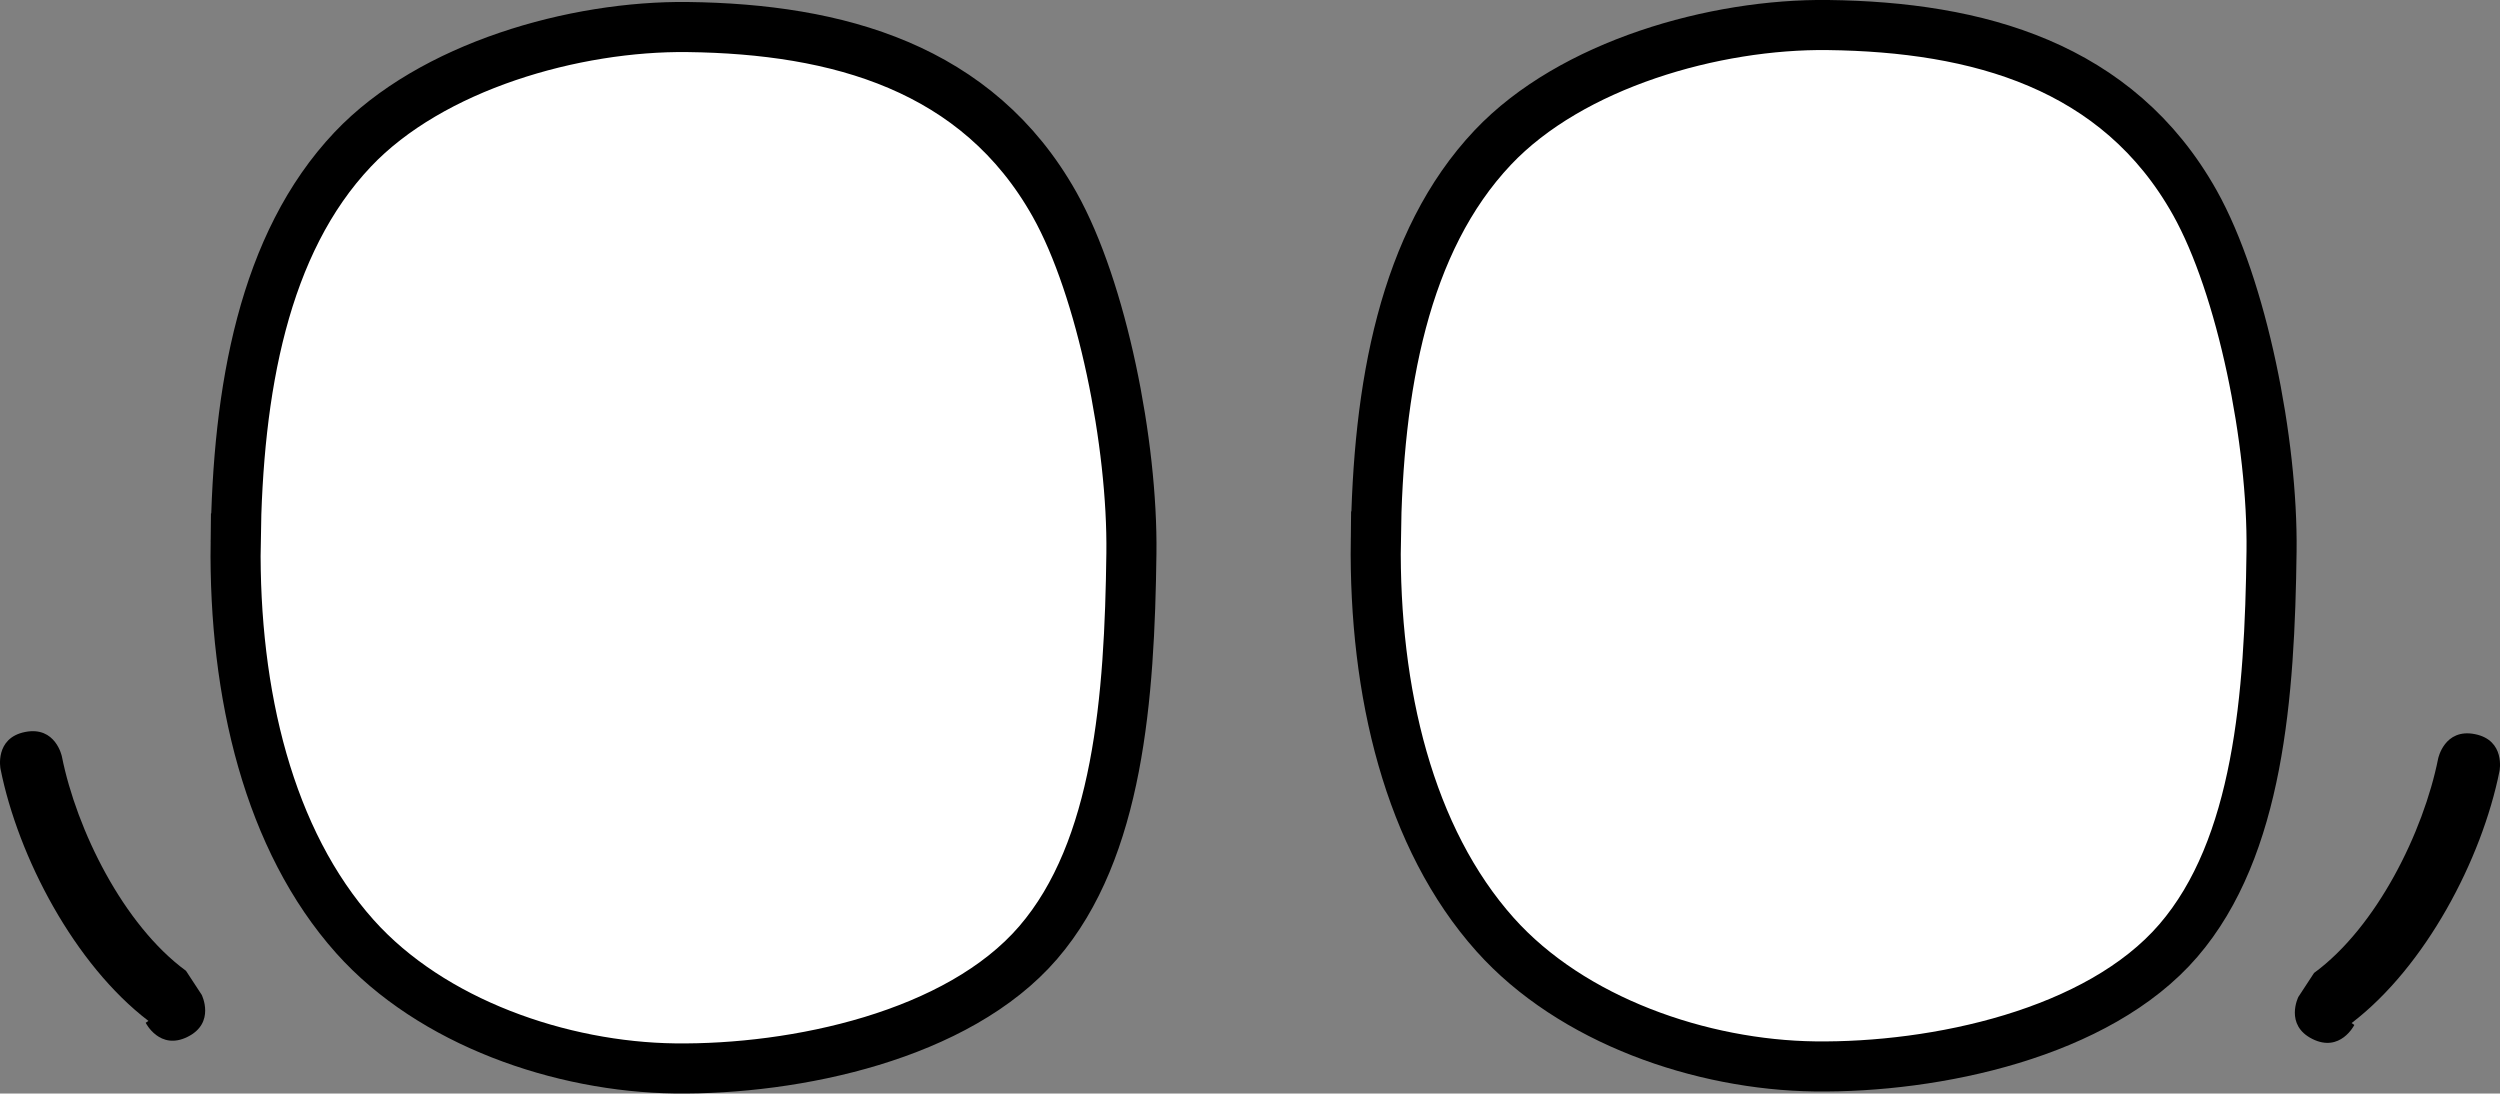 <svg viewBox="0,0,99.834,43.669" height="43.669" width="99.834" xmlns:xlink="http://www.w3.org/1999/xlink" xmlns="http://www.w3.org/2000/svg" version="1.1"><rect x="0" y="0" width="99.834" height="43.669" fill="#808080" stroke="none"/><g transform="translate(-189.939,-158.166)"><g style="mix-blend-mode: normal" stroke-dashoffset="0" stroke-dasharray="" stroke-miterlimit="10" stroke-linejoin="miter" stroke-linecap="butt" fill-rule="nonzero" data-paper-data="{&quot;isPaintingLayer&quot;:true}"><path stroke-width="0.5" stroke="none" fill="#000000" d="M197.434,199.569c-1.118,0.559 -1.677,-0.559 -1.677,-0.559l0.109,-0.076c-2.948,-2.251 -5.2,-6.53 -5.907,-10.066c0,0 -0.245,-1.226 0.981,-1.471c1.226,-0.245 1.471,0.981 1.471,0.981c0.585,2.924 2.452,6.722 4.955,8.556l0.627,0.958c0,0 0.559,1.118 -0.559,1.677z"></path><path stroke-width="0.5" stroke="none" fill="#000000" data-paper-data="{&quot;index&quot;:null}" d="M282.279,199.655c-1.118,-0.559 -0.559,-1.677 -0.559,-1.677l0.627,-0.958c2.504,-1.834 4.371,-5.632 4.955,-8.556c0,0 0.245,-1.226 1.471,-0.981c1.226,0.245 0.981,1.471 0.981,1.471c-0.707,3.536 -2.959,7.815 -5.907,10.066l0.109,0.076c0,0 -0.559,1.118 -1.677,0.559z"></path><path stroke-width="2" stroke="#000000" fill="#ffffff" d="M199.35,179.818c0.076,-6.098 1.117,-11.923 4.673,-15.683c3.14,-3.321 8.865,-4.945 13.383,-4.889c5.97,0.074 11.573,1.604 14.65,7.093c1.889,3.37 3.119,9.555 3.064,13.923c-0.072,5.746 -0.517,11.825 -3.725,15.549c-3.203,3.718 -9.694,5.08 -14.507,5.021c-4.541,-0.057 -9.712,-1.837 -12.774,-5.264c-3.434,-3.845 -4.84,-9.679 -4.765,-15.75z"></path><path stroke-width="2" stroke="#000000" fill="#ffffff" d="M244.88,179.738c0.076,-6.098 1.117,-11.923 4.673,-15.683c3.14,-3.321 8.865,-4.945 13.383,-4.889c5.97,0.074 11.573,1.604 14.65,7.093c1.889,3.37 3.119,9.555 3.064,13.923c-0.072,5.746 -0.517,11.825 -3.725,15.549c-3.203,3.718 -9.694,5.08 -14.507,5.021c-4.541,-0.057 -9.712,-1.837 -12.774,-5.264c-3.434,-3.845 -4.84,-9.679 -4.765,-15.75z"></path></g></g></svg>